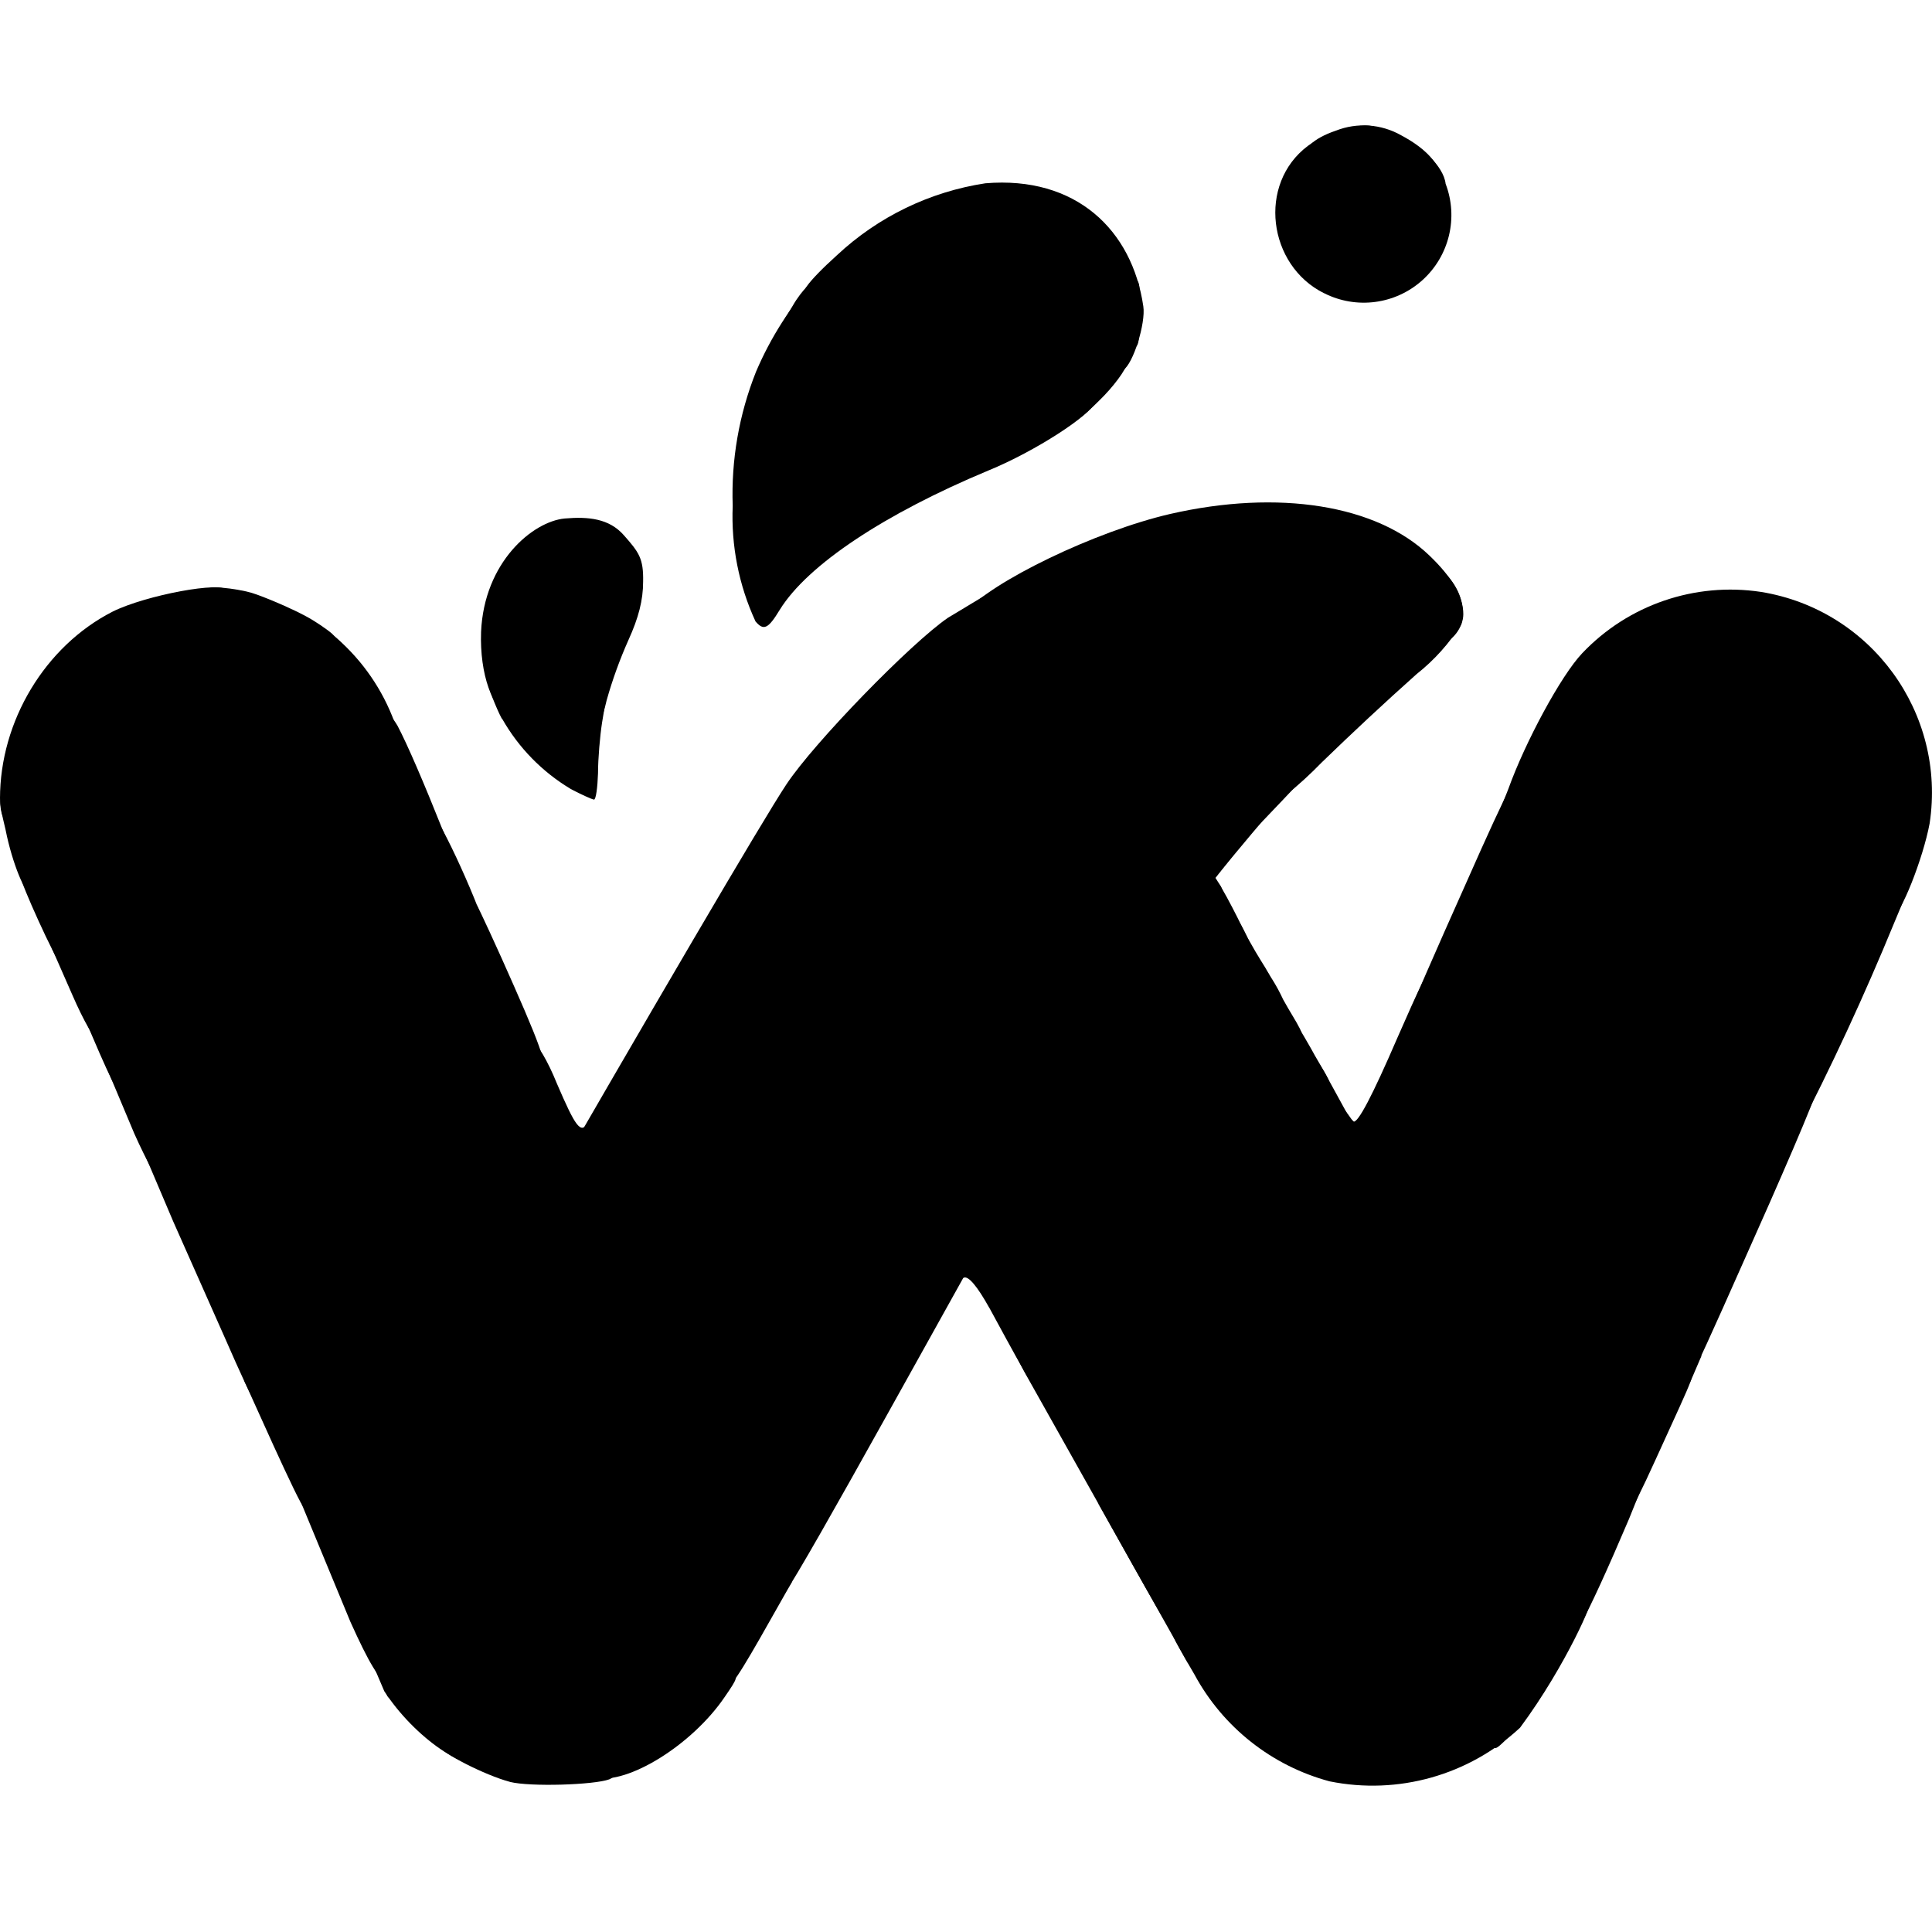 <svg xmlns="http://www.w3.org/2000/svg" version="1.1" viewBox="0 0 32 32"><path d="m25.579 23.567c-0.354-0.112-0.677-0.307-0.939-0.57-0.335-0.361-2.332-3.984-2.332-4.244 0-0.143 0.034-0.21 0.109-0.176 0.075 0.025 0.31-0.419 0.73-1.392 0.704-1.602 0.721-1.619 1.308-1.174 1.602 1.224 3.028 1.853 4.52 1.979 0.629 0.059 0.797 0.134 0.797 0.369 0 0.084 0.268-0.294 0.302-0.277 0.042 0.008-0.629 1.552-1.208 2.843-0.99 2.231-1.065 2.373-1.35 2.508-0.335 0.168-1.577 0.252-1.937 0.134z"/><path d="m4.621 23.5c-.369-.151-.377-.159-.889-1.325l-.864-1.946-.52-1.224.57.461c.394.008 1.283-.201 2.239-.537l.948-.302c.302-.092.436-.168.436-.268 0-.084.084-.168.193-.193.101-.025.537-.193.964-.386.428-.193.83-.344.897-.344.067 0 .126-.034.126-.084 0-.042.05-.084.109-.084s.243.302.394.679c.31.721.394.839.512.654.05-.084.075-.042.075.126 0 .285-1.971 3.799-2.382 4.227-.444.478-.839.629-1.686.663-.57.017-.847-.008-1.124-.117z"/><path d="m25.663 23.559c0-.042-.109-.084-.252-.084-.21 0-.252-.034-.252-.21 0-.185-.034-.21-.294-.21-.285 0-.294-.008-.294-.31v-.31l.319.302c.344.335.679.52 1.09.612.369.075.361.294-.025.294-.159 0-.294-.034-.294-.084z"/><path d="m26.141 23.425c0-.059.562-.05.772-.117.168-.059.461-.176.637-.302.352-.235.419-.218.344.092-.042.151-.109.21-.26.21-.126 0-.21.05-.21.117 0 .126-.252.218-.604.218-.151 0-.671-.134-.671-.218zm-9.754-1.761c-.201-.361-.344-.528-.419-.503-.084.034-.117-.025-.117-.176 0-.394 1.862-3.606 3.07-5.292.671-.939.788-1.065 1.023-1.09.226-.025.268.008.319.201.034.126.025.277-.017.335-.485.628-.917 1.296-1.292 1.996 0 .067-.075.268-.159.444-.604 1.352-1.158 2.725-1.661 4.118-.025.101-.075.185-.117.185s.335 1.191.335 1.283c0 .327-.663-.956-.964-1.501zm7.598.176c0-.361.117-.377.294-.042.168.319.159.335-.084.335-.185 0-.21-.034-.21-.294z"/><path d="m23.566 21.085c0-.361.117-.369.294-.034.168.319.436.696.193.696-.185 0-.486-.403-.486-.663zm-.419-.755c0-.235-.034-.294-.159-.294-.176 0-.26-.159-.26-.512 0-.185-.042-.243-.168-.243-.101 0-.185-.075-.218-.201-.067-.277-.084-.57.042-.537.117.042 1.183 1.937 1.183 2.03 0 .025-.092.05-.21.05-.185 0-.21-.034-.21-.294z"/><path d="m25.328 23.475c0-.042-.075-.084-.168-.084-.092 0-.168-.059-.168-.126 0-.067-.059-.126-.134-.126-.21 0-.369-.218-.369-.495 0-.31.067-.319.243-.067.255.307.584.543.956.688.335.084.285.294-.067.294-.159 0-.294-.034-.294-.084zm-8.521-1.241c-.101-.235-.176-.512-.059-.587.042-.034.101-.134.134-.226.092-.344 1.375-3.514 1.635-4.059.075-.159.143-.352.143-.428.124-.28.276-.547.453-.797.243-.369.344-.554.226-.419-.117.143-.495.671-.822 1.191-.335.52-.637.939-.671.948-.042 0-.067-.134-.067-.294 0-.252.025-.294.21-.294.159 0 .218-.059.285-.31.05-.176.092-.386.092-.461 0-.084.042-.151.092-.151.134 0 .319-.26.327-.436 0-.084.042-.151.084-.151.05 0 .084-.05.084-.117s.059-.134.126-.168c.067-.025.126-.101.126-.168 0-.059.059-.134.126-.168.067-.025.126-.084.126-.126 0-.101.47-.595.562-.595.092 0 .512.839.587 1.006.025.067-.176 0-.21 0-.034 0-.126.126-.193.277l-.897 1.778c-.419.83-.788 1.627-.822 1.761-.075.319-.637 1.736-.939 2.365-.327.679-.453.864-.612.864-.075 0-.084-.134-.126-.235zm6.844-.981c0-.361.084-.369.277-.05.185.319.185.344-.067.344-.185 0-.21-.034-.21-.294z"/><path d="m23.231 20.498c0-.361.092-.377.277-.05.352.621.26.486-.067.344-.168-.075-.21-.034-.21-.294z"/><path d="m2.784 19.81c-.109-.126-.361-.587-.562-1.04l-.486-1.157.537.302c1.006-.117 5.275-2.172 5.275-2.533 0-.092.31-.453.352-.386.017.017.344.721.612 1.333.537 1.216.604 1.476.377 1.401-.296.036-.582.124-.847.26l-.998.428-.294.117.377-.042c.495-.05.294.067-.57.327-.352.101-.872.268-1.149.369-.537.185-2.013.595-2.222.621-.067.008-.143.059-.168.117-.025.067-.109.017-.235-.117z"/><path d="m2.181 18.342c0-.084-.05-.151-.109-.151-.101 0-.285-.419-.679-1.342-.017-.025.352-.017.746-.159 1.384-.503 2.6-1.166 3.774-2.055.713-.554.881-.704.881-.839 0-.075.059-.134.126-.134.067 0 .126-.034.126-.084 0-.042.05-.084.109-.084.109 0 .847 1.619.931 2.055.05.226.042.235-.059.109-.143-.176-.226-.193-.226-.034 0 .319-3.262 1.954-5.032 2.516-.252.084-.486.193-.52.252-.042.059-.067.042-.067-.05z"/><path d="m6.458 23.324c0-.034.109-.126.243-.21.126-.075.377-.277.545-.453l.302-.31v.277c0 .294-.159.512-.369.512-.075 0-.134.059-.134.126 0 .084-.092.126-.294.126-.159 0-.294-.034-.294-.067z"/><path d="m1.199 16.481-.335-.763.226-.05c.738-.159 2.357-1.006 3.279-1.719.612-.47 1.753-1.619 1.753-1.761 0-.067.042-.117.084-.117.05 0 .084-.059.084-.126 0-.067.05-.117.109-.126.034 0 .084.034.185.201.168.319.444.964.738 1.702l.21.478c.042.109-.101-.034-.151-.034-.05 0-.084-.059-.084-.126s-.059-.126-.126-.126-.126.059-.126.134c0 .134-.168.285-.881.839-1.082.822-2.466 1.593-3.514 1.962l-.679.252c-.134.059-.294.117-.344.126-.05.017-.243-.319-.428-.746z"/><path d="m22.023 29.505c-0.958-0.257-1.768-0.897-2.239-1.77-0.47-0.805-0.478-0.822-0.176-0.822 0.134 0 0.512-0.126 0.822-0.268 0.617-0.298 1.316-0.384 1.988-0.243 0.669 0.403 1.258 0.926 1.736 1.543l0.377 0.478 0.461-0.05 1.317-1.803c0.134-0.159-0.361 1.006-1.132 2.046-0.847 0.787-2.02 1.118-3.153 0.889zm3.556-6.03c0-0.176 0.084-0.201 0.403-0.117 0.302 0.084 0.226 0.285-0.109 0.285-0.235 0-0.294-0.034-0.294-0.168z"/><path d="m16.975 22.737c-.252-.47-.252-.478-.101-.637.226-.243 1.208-2.466 1.359-3.086.092-.394 1.77-3.749 1.929-3.858.067-.05.067-.067 0-.067-.05 0-.092-.059-.092-.126 0-.252.201-.117.461.319.252.411.294.73.101.73-.117 0-1.828 3.539-1.887 3.9-.143.709-.404 1.39-.772 2.013-.285.595 1.677 5.586 1.711 5.636zm7.766.226v-.252l.252.176c.369.26.377.335.05.335-.277 0-.302-.017-.302-.26zm2.784.067c0-.025.201-.101.361-.268l.302-.319-.151.352c-.092.226-.185.344-.294.344-.084 0-.218-.092-.218-.109zm-3.455-1.023c0-.369.075-.369.319 0l.176.327-.243-.034c-.235 0-.252-.025-.252-.294zm-1.174-2.097c0-.369.075-.369.319 0l.185.327-.252-.034c-.235 0-.252-.025-.252-.294zm-.419-.755c0-.369.075-.369.319 0l.218.386-.285-.092c-.235 0-.252-.025-.252-.294z"/><path d="m8.093 15.793c-.075-.117-.117-.235-.101-.26.025-.025.109.075.185.218.159.319.117.344-.084.042z"/><path d="m6.433 28.113c-.034-.025-.059-.159-.059-.294 0-.21.025-.235.294-.235.277 0 .294.017.294.294 0 .268-.025.294-.235.294-.134 0-.268-.025-.294-.059z"/><path d="m1.04 16.019c.034-.042 0-.05-.042-.067-.067-.025-.679-1.375-.646-1.409.025-.025.981-.411 1.619-.654.143-.059.268-.126.294-.151.025-.034.285-.235.587-.461 1.04-.763 2.172-1.979 2.298-2.466.117-.478.185-.486.587-.092.404.401.701.897.864 1.443.025.193.008.235-.092.193-.084-.034-.134-.008-.134.075 0 .151-1.124 1.283-1.753 1.77-.671.52-1.619 1.065-2.415 1.401-.428.176-.696.335-.696.411 0 .109-.008.109-.084 0-.05-.075-.109-.092-.143-.042-.084.109-.302.159-.243.05z"/><path d="m8.445 29.513c-.411-.109-1.149-.486-1.149-.587 0-.05.134-.084.294-.084.159 0 .294.025.294.067 0 .034.369.05.814.042.579-.017.881.008 1.057.101.116.061.24.103.369.126.159 0 .134.226-.034.294-.252.092-1.308.126-1.644.042z"/><path d="m24.741 28.801c0-.092-.059-.117-.193-.084-.159.042-.268-.042-.637-.495-.465-.611-1.036-1.134-1.686-1.543-.168-.067-.436-.101-.637-.075-.403.042-1.342.453-1.577.696-.185.176-.369.226-.352.084 0-.05-.025-.101-.067-.109-.067-.017-.31-.419-1.082-1.803l-.319-.57h.26c.168 0 .252.042.252.126 0 .134.134.176.185.059.017-.034.344-.327.738-.637.679-.562.704-.587.679-.897-.017-.319-.017-.327.26-.327.26 0 .31.059.738.721.252.403.713.956 1.015 1.25.696.654 1.157.83 1.912.746.361-.042.512-.025.512.042 0 .05.042.092.101.092.05 0 .277.151.495.335.226.185.486.335.604.335.109 0 .277.017.302.042-.143.26-.671 1.367-1.082 1.795-.453.486-.419.419-.419.218zm-7.296-5.25c-.302-.52-.361-.814-.201-.956.505-.873.912-1.798 1.216-2.759.05-.268.252-.822.453-1.224.193-.411.335-.763.31-.788-.025-.025 0-.05.05-.05.059 0 .092-.025.084-.059-.034-.092.906-2.038 1.09-2.239.151-.168.176.017.428.419.252.403.252.411.101.663-.478.809-.929 1.634-1.35 2.474-.369.73-.444.948-.428 1.283.017.444-.168 1.057-.604 2.004-.159.352-.319.755-.352.889-.024.134-.085.259-.176.361-.067.05-.117.185-.117.294 0 .344-.21.218-.503-.31zm9.234-.034c.017-.084.126-.168.235-.185.117-.017.252-.067.302-.109.059-.042.126-.059.151-.025.034.025.059.008.059-.042 0-.059.042-.101.092-.101.059 0 .134-.084.21-.143.151-.126.109-.126.117.126 0 .185-.05.294-.143.327-.084.034-.176.092-.201.134-.034.042-.235.101-.453.126-.344.034-.394.025-.369-.109zm-2.273-.721c0-.05-.059-.143-.126-.21-.126-.134-.176-.704-.059-.704.05 0 .201.21.554.78l.134.226h-.252c-.134 0-.252-.042-.252-.092zm-.671-1.375c0-.369.075-.369.319 0l.201.344-.268-.05c-.235 0-.252-.025-.252-.294zm-.419-.755c0-.235-.034-.294-.168-.294-.134 0-.168-.059-.168-.294 0-.159.025-.294.05-.294.075 0 .361.369.369.461 0 .05.092.226.21.403l.243.386-.285-.075c-.235 0-.252-.025-.252-.294zm-.755-1.342c0-.344.042-.361.26-.101.21.26.201.394-.05.394-.185 0-.21-.034-.21-.294z"/><path d="m24.288 22.586c-.025-.075-.05-.243-.05-.377 0-.185-.042-.243-.168-.243-.134 0-.168-.059-.168-.302 0-.268.017-.294.134-.193.075.059.193.252.26.428.067.176.05.335.101.335.042 0 .159.025.134.067-.025.05-.017.084.025.084s.101.075.126.168c.034.134 0 .168-.151.168-.109 0-.218-.059-.243-.134zm-.805-1.686c0-.294.008-.302.159-.159.084.084.159.226.201.31.059.117 0 .159-.159.159-.176 0-.201-.042-.201-.31zm-.419-.755c0-.302 0-.302.151-.143.084.084.176.226.21.31.042.109.008.143-.151.143-.185 0-.21-.034-.21-.31zm-.419-.755c0-.302 0-.302.151-.143.084.084.176.226.21.31.042.109.008.143-.151.143-.185 0-.21-.034-.21-.31zm-.419-.696c0-.226-.134-.579.151-.168l.193.285c.034.117.008.134-.143.134-.168 0-.201-.042-.201-.252z"/><path d="m29.487 18.82c-0.025-0.067-0.025-0.176 0-0.235 0.067-0.193-0.143-0.285-0.763-0.344-1.493-0.126-2.919-0.755-4.52-1.979l-0.335-0.26-0.285 0.444c-0.151 0.243-0.268 0.403-0.252 0.352 0.017-0.05 0.436-1.023 0.948-2.164 0.73-1.652 0.948-2.063 1.073-2.063 0.092 0 0.386 0.243 0.663 0.545 0.671 0.725 1.509 1.275 2.441 1.602 0.603 0.209 1.244 0.284 1.879 0.218l1.191-0.017-0.151 0.361c-0.495 1.206-1.043 2.39-1.644 3.548-0.143 0.151-0.185 0.151-0.243-0.008z"/><path d="m.646 14.854c-.042-.059-.101-.084-.134-.059-.084.042-.31-.495-.419-1.048-.143-.579-.117-.671.109-.671.285 0 1.057-.335 1.057-.461 0-.059.185-.226.403-.369.528-.356.998-.791 1.392-1.292.218-.26.31-.47.352-.797l.067-.419c.176-.042.814.084.755.117-.277-.126.403.117.839.352.143.075.352.218.428.285.176.168.109.252-.017.386-.059.059-.092.151-.059.193.067.109-.679 1.023-1.283 1.585-1.023.939-1.3 1.183-1.233 1.073.067-.117-.176.042-.344.226-.042.042-.185.126-.302.168-1.233.478-1.501.604-1.518.713-.025.101-.042.101-.092.017z"/><path d="m9.854 29.446c-0.093-0.018-0.182-0.055-0.26-0.109-0.134-0.109-1.124-0.168-1.417-0.084-0.444 0.126-1.308-0.47-1.812-1.241l-0.193-0.453 0.31-0.126c0.257-0.164 0.503-0.343 0.738-0.537 0.218-0.176 0.436-0.319 0.486-0.319s0.092-0.059 0.092-0.126c0-0.092 0.092-0.126 0.361-0.126 0.864 0 1.879-0.814 2.742-2.197 0.419-0.671 0.486-0.738 0.73-0.738 0.143 0 0.277 0.05 0.302 0.109 0.059 0.151-0.017 2.172-0.126 3.137-0.101 0.923-0.05 1.115 0.285 1.115 0.143 0 0.134 0.034-0.092 0.361-0.537 0.788-1.602 1.451-2.147 1.333z"/><path d="m25.915 27.123c0-.101-.034-.117-.143-.05-.109.059-.243-.008-.604-.335-.252-.226-.512-.411-.57-.411-.059 0-.109-.025-.109-.059 0-.042-.226-.05-.503-.042-.629.042-1.216-.151-1.644-.528l-.327-.285.302-.008c.63.13 1.278.144 1.912.042.201-.034.629-.151.948-.268.409-.128.831-.212 1.258-.252l.721-.201-.176.436c-.721 1.694-1.065 2.323-1.065 1.962zm-7.296-1.552c-.067-.042-.092-.084-.05-.084.05 0 .008-.059-.084-.126-.084-.067-.117-.126-.075-.126.05 0 .05-.025-.008-.067-.329-.438-.582-.928-.746-1.451-.025-.201.008-.302.117-.386.092-.059.185-.226.218-.369.034-.143.193-.545.352-.897.444-.973.595-1.484.554-1.887-.034-.294.025-.486.352-1.149.604-1.241 1.493-3.128 1.593-3.128.164.2.303.419.411.654.226.411.403.604.285.738-.531.72-1.024 1.467-1.476 2.239-.228.414-.365.871-.403 1.342.017.126.294.671.604 1.224.251.439.497.881.738 1.325.101.185.235.403.31.486.075.084.185.26.252.386.067.126.168.26.218.294.059.034.109.201.109.369 0 .302 0 .302-.176.143-.101-.084-.369-.461-.612-.822-.411-.637-.428-.654-.47-.411-.034.193-.21.386-.755.822-.31.244-.61.502-.897.772-.21.218-.193.218-.361.109zm7.154-1.904c-.226-.034-.277-.075-.277-.235 0-.185.025-.201.218-.126.117.05.436.084.704.084.268 0 .587-.034.704-.084.193-.067.218-.059.218.117 0 .168-.05.201-.386.252-.403.05-.704.05-1.183-.008zm-.948-.612c0-.226-.025-.252-.252-.252-.235 0-.252-.025-.252-.294 0-.369.075-.369.319 0 .129.187.291.349.478.478.369.243.369.319 0 .319-.268 0-.294-.017-.294-.252z"/><path d="m7.38 22.586c0-.101.285-.537.352-.537.034 0 .067.134.067.294 0 .26-.025.294-.21.294-.117 0-.21-.025-.21-.05z"/><path d="m23.868 21.915c-.025-.075-.05-.243-.05-.377 0-.185-.042-.243-.159-.243-.176 0-.26-.159-.26-.512 0-.185-.042-.243-.168-.243-.134 0-.168-.059-.168-.294 0-.159.034-.294.067-.294.067 0 1.191 1.937 1.191 2.046 0 .117-.403.042-.453-.084zm-1.224-2.424c0-.361.084-.369.277-.05.185.319.185.344-.067.344-.185 0-.21-.034-.21-.294zm-.419-.772.008-.319.201.235c.268.302.26.394 0 .394-.185 0-.21-.034-.21-.31z"/><path d="m6.525 12.388c-.185-.185-.185-.235-.034-.235.059 0 .134.084.159.185.067.235.05.243-.126.05z"/><path d="m7.397 22.511c.243-.369.319-.369.319 0 0 .268-.017.294-.252.294h-.252zm1.744-2.935c0-.117.268-.545.335-.545.05 0 .084.134.084.294 0 .26-.025.294-.21.294-.117 0-.21-.017-.21-.042z"/><path d="m0 13.227c0-1.283.746-2.524 1.862-3.095.554-.277 1.837-.512 1.887-.352.025.059.075.185.143.168.21-.084.143.025-.059.294-.117.151-.193.319-.168.369.075.21-1.006 1.384-1.694 1.845-.226.159-.419.327-.419.386 0 .126-1.199.663-1.266.562-.034-.05-.05.092-.126.168-.101.067-.159-.109-.159-.344z"/><path d="m11.565 27.861c-.075-.134-.084-.386-.034-.923.042-.403.075-1.216.084-1.803.008-.587.034-1.099.067-1.124.092-.101.067-.201-.05-.201-.059 0-.327.335-.587.738-.805 1.266-1.803 2.03-2.633 2.03-.285 0-.344.025-.31.126.034.084 0 .126-.092.126-.075 0-.319.143-.537.319-.206.175-.425.335-.654.478-.143.084-.243.201-.218.26.034.084 0 .092-.168.008-.151-.067-.319-.344-.629-1.032l-1.048-2.533c1.51.252 3.472.109 3.472.109.663-.109.151-.545.772-.335.704.252-.185.822.419.419.185-.126.419-.084.503-.134.092-.042.226.185.226.134 0-.05.31.21.386.151.235-.193.327-.537 1.677-2.843.681-1.171 1.371-2.337 2.072-3.497.738-1.183.78-1.233 1.04-1.233.26 0 .277.017.277.277 0 .143-.101.419-.21.604-.117.185-.21.419-.21.52 0 .092-.092.377-.21.629-.1.192-.171.399-.21.612-.016.147-.061.29-.134.419-.243.453-.797 2.08-1.149 3.355-.208.637-.327 1.301-.352 1.971l-.008.713-.528.931c-.436.763-.562.923-.721.923-.117 0-.243-.075-.302-.193z"/><path d="m22.283 25.622c-.478-.361-1.065-1.157-1.837-2.499-.864-1.518-1.09-1.962-1.124-2.256.075-.551.239-1.087.486-1.585.335-.688 1.266-2.348 1.375-2.441.151-.126.176-.092.528.52.185.344.369.587.294.621-.575.688-1.027 1.472-1.333 2.315-.166.359-.29.736-.369 1.124-.075.461-.067.537.143.964.126.252.277.503.335.57.05.059.101.168.101.226 0 .109.47.294.738.294.05 0 .101.034.101.075 0 .034.327 0 .738-.084.403-.084 1.099-.185 1.56-.21.679-.05.839-.084.864-.201.034-.126.059-.034.503.109.78.252 1.812.302 2.491-.268.235-.201.235-.235-.453 1.275-.461 1.015-.671 1.35-.671 1.057 0-.117-.663-.017-1.384.226-.618.245-1.281.356-1.946.327-.226-.034-.361-.025-.327.025.025.042-.067.075-.201.084-.159 0-.386-.092-.612-.268z"/><path d="m24.128 22.427c-0.075-0.168-0.143-0.411-0.143-0.545 0-0.193-0.042-0.252-0.159-0.252-0.176 0-0.26-0.159-0.26-0.512 0-0.184-0.042-0.243-0.159-0.243-0.176 0-0.26-0.159-0.26-0.512 0-0.184-0.042-0.243-0.159-0.243-0.176 0-0.26-0.159-0.26-0.512 0-0.185-0.042-0.243-0.159-0.243-0.084 0-0.185-0.059-0.21-0.134-0.075-0.193-0.059-0.621 0.017-0.621 0.042 0 0.579 0.923 1.208 2.055 1.124 2.013 1.141 2.055 0.914 2.055-0.176 0-0.26-0.067-0.369-0.294z"/><path d="m9.242 19.391c.294-.621.403-.679.403-.235 0 .26-.025.294-.218.294-.117 0-.201-.025-.185-.059z"/><path d="m20.732 23.542c-.226-.386-.545-.931-.696-1.216-.277-.503-.277-.52-.126-.679.084-.101.126-.21.101-.252.069-.525.231-1.033.478-1.501.126-.243.226-.478.226-.528 0-.168.881-1.921.964-1.921.05-.008.185.176.302.394 2.424 4.437 2.826 5.074 3.43 5.384.159.092.26.159.21.168-.042 0-.025.042.042.092.092.067.067.075-.126.025-.545-.134-2.08.025-3.439.344-.453.109-.512.101-.604-.017-.059-.075-.134-.117-.159-.084-.034.034-.117.008-.185-.05-.109-.084-.117-.075-.059.025.075.126.143.503.084.503-.017 0-.218-.31-.444-.688z"/><path d="m4.931 23.668c-.185-.025-.235-.084-.235-.235 0-.185.017-.193.252-.109.143.042.52.067.83.05.47-.025.654-.084 1.006-.294l.428-.268v.243c0 .168-.042.252-.126.252-.067 0-.126.034-.126.084 0 .218-1.258.394-2.03.277z"/><path d="m25.906 23.567c.059-.042.075-.092.042-.109-.042-.025-.025-.025.034-.008l.235.025c.067 0 .117.042.117.084 0 .05-.126.084-.268.084-.193 0-.243-.025-.159-.075z"/><path d="m31.156 15.432c0.092-0.159-0.193-0.21-1.216-0.226-0.588 0.035-1.178-0.045-1.736-0.235-0.933-0.325-1.771-0.875-2.441-1.602l-0.503-0.545-0.176 0.226-0.252 0.403 0.151-0.386c0.277-0.772 0.872-1.879 1.224-2.248 0.761-0.802 1.867-1.181 2.961-1.015 1.824 0.296 3.07 2.006 2.793 3.833-0.109 0.587-0.486 1.535-0.612 1.535-0.05 0-0.067 0.05-0.042 0.117 0.025 0.067-0.008 0.143-0.075 0.168-0.067 0.025-0.101 0.017-0.075-0.025z"/><path d="m9.477 25.06c-.585-.063-1.173-.102-1.761-.117-.763-.025-1.627-.092-1.929-.151-.302-.05-.587-.084-.646-.075-.059.017-.143-.059-.193-.159-.059-.092.117.403.084.403-.059 0-.948-2.013-.99-2.097 0-.008.193.075.444.235.514.341 1.153.436 1.744.26.763-.218 1.082-.604 2.298-2.734 1.233-2.181 1.367-2.365 1.367-1.895 0 .31-.084.47-.26.47-.126 0-.159.059-.159.294 0 .201-.042.294-.126.294-.067 0-.126.075-.126.159 0 .252-.092.428-.218.428-.067 0-.117.075-.117.159 0 .252-.092.428-.218.428-.067 0-.117.075-.117.159 0 .252-.092.428-.218.428-.067 0-.117.084-.117.201 0 .185.034.201.738.252.403.034 1.09.109 1.526.176.444.067.948.101 1.115.067.285-.042.344-.101.822-.939.285-.486.545-.906.579-.931.034-.025.084-.126.117-.226.034-.109.101-.193.143-.193s.075-.05.075-.117c0-.067.05-.176.117-.235.059-.067.143-.201.168-.302.034-.101.101-.185.143-.185.042 0 .075-.05.075-.117 0-.067.05-.176.117-.235.059-.067.143-.201.168-.302.034-.101.101-.185.143-.185s.075-.059.075-.126.042-.126.084-.126c.05 0 .084-.05.084-.117s.05-.176.109-.235c.05-.059.168-.252.26-.419.084-.168.226-.386.31-.478.092-.092.159-.21.159-.26 0-.042.042-.084.084-.084.05 0 .084-.059.084-.126 0-.067.042-.126.084-.126.05 0 .084-.059.084-.126s.042-.126.084-.126c.05 0 .084-.059.084-.126 0-.067.042-.126.084-.126.05 0 .084-.059.084-.126 0-.075.059-.151.126-.176.067-.034.126-.101.126-.168s.042-.117.084-.117c.05 0 .084-.059.084-.126 0-.075.059-.151.126-.176.067-.034.126-.101.126-.168 0-.067.042-.117.084-.117.05 0 .084-.05.084-.117s.067-.176.151-.235c.075-.059.193-.201.252-.319.26-.486.604-.755.981-.755.201 0 .277.05.361.243.151.344.537.512.923.411.176-.042.47-.101.671-.126.344-.05.352-.042.352.201-.012.157-.074.307-.176.428-1.33 1.675-2.511 3.463-3.531 5.342-2.172 3.883-3.866 6.994-3.984 6.994-.034 0-.646-2.063-.604-2.164.042-.109.604-.696.57-.788-.059-.159-.872.344-.704.126.067-.075 1.174-2.13 1.241-2.39.418-1.11.902-2.194 1.451-3.246.352-.663 2.214-1.208 2.214-1.258 0-.042.042-.084.084-.084.05 0 .084-.075.084-.168 0-.092.034-.168.075-.168.299-.419.528-.883.679-1.375 0-.075.042-.134.092-.134.05 0 .067-.075.034-.168-.034-.092-.017-.168.034-.168.05 0 .092-.075.092-.176 0-.277.595.151.755.218.109.042.084 2.902-.361.084-.025-.151-.461.411-.495.319-.042-.126.889.059.47.57-1.258 1.543-3.64 2.172-5.904 6.072-1.719 2.952-1.979 3.338-2.189 3.288-.084-.025-.159-.008-.159.042 0 .042-.034.05-.084.025-.042-.025-.084-.008-.084.034 0 .101-.126.101-.671 0z"/><path d="m9.452 13.067c-.471-.282-.861-.681-1.132-1.157-.017.008-.252-.537-.218-.554l.981.21h.956l-.067.403c-.034.218-.067.595-.067.839-.008.235-.034.436-.067.436-.042-.008-.21-.084-.386-.176z"/><path d="m7.137 22.871c.159-.159.763-1.115 1.342-2.13 2.323-4.034 4.151-7.154 4.546-7.749.461-.696 2.063-2.34 2.675-2.759l.654-.394-.252.361c-.053.277-.152.544-.294.788-.327.59-.498 1.254-.495 1.929.084.419.352.872.629 1.032.243.143.26.143.772-.109.646-.319.822-.428.964-.612.067-.092.218-.151.403-.151.268 0 .285.017.277.277-.008.143-.025.201-.05.117-.017-.075-.067-.143-.101-.143-.344 0-2.508 3.17-4.747 6.919-1.434 2.415-1.711 2.86-1.593 2.541.084-.21-.025-.352-.168-.235-.092.075-.31.067-.897-.034-.836-.142-1.678-.243-2.524-.302-.159 0-.327.101-.562.361-.114.138-.25.257-.403.352-.034.008-.151.059-.26.117-.159.084-.134.05.084-.176zm9.469-3.086c.053-.122.124-.235.21-.335.025 0-.034.151-.126.335-.053.122-.124.235-.21.335-.025 0 .034-.151.126-.335zm.419-.755c.053-.122.124-.235.21-.335.025 0-.034.151-.126.335-.053.122-.124.235-.21.335-.025 0 .034-.151.126-.335zm.344-.604c.193-.361 1.032-1.702 1.308-2.088.151-.218.277-.411.277-.444 0-.034.151-.26.335-.503.185-.243.335-.512.335-.587 0-.075.042-.117.084-.092.075.05.117-.084.109-.352-.008-.059.034-.109.075-.109.117 0 .319-.226.26-.285-.084-.084-.21-.059-.151.034.034.05-.05.059-.218.025-.185-.034-.252-.025-.218.042.042.05 0 .067-.109.042-.218-.059-.218-.277 0-.277.092 0 .168-.034.168-.084 0-.042.042-.084.092-.084.199-.056.393-.129.579-.218.439-.194.87-.406 1.292-.637.126-.151 1.208-1.174-.679.797-.084.084-.839 1.006-.939 1.115-.31.335 0-.084 0-.067-.008.034-.252.377-.545.772-.621.839-1.224 1.728-1.719 2.583-.119.209-.251.411-.394.604-.025 0 .008-.084.059-.185z"/><path d="m9.838 11.96c.05-.134-.746-.185-.914-.05-.092.075-.117.067-.117-.017 0-.092-.017-.092-.067-.017-.059.084-.117.084-.294 0-.285-.126-.503-.704-.478-1.409.05-1.157.855-1.828 1.384-1.879.394-.034.738 0 .981.277.252.285.327.386.319.772 0 .302-.075.595-.243.964-.144.323-.265.657-.361.998-.059.26-.143.47-.176.47-.042 0-.059-.05-.034-.109z"/><path d="m12.513 10.291c-.276-.598-.405-1.254-.377-1.912-.027-.76.105-1.516.386-2.222.242-.568.577-1.092.99-1.552.042 0 .075.134.075.294 0 .243-.034.294-.185.294-.143 0-.159.025-.084.101.059.059.101.168.101.252 0 .377 1.677 1.166 2.801 1.317.637.092.671.084 1.023-.117.193-.117.47-.21.612-.21.243 0 .26-.025.26-.294 0-.193.042-.294.117-.294.059 0 .134-.109.168-.252.042-.21.084-.252.302-.252.134 0 .059-.864.059-.822.361-.042-.193 1.51-1.065 2.072-.101.042.453-.109.436-.025-.059.201-.981.805-1.761 1.124-1.711.713-2.994 1.56-3.455 2.306-.193.319-.268.352-.403.193z"/><path d="m18.283 13.453c0-.151-.176-.168-.319-.025-.075.075-.101.042-.101-.168 0-.252.017-.268.294-.268s.294.017.294.294c0 .159-.034.294-.084.294-.042 0-.084-.059-.084-.126z"/><path d="m16.144 7.146c-.455-.069-.904-.175-1.342-.319-.805-.294-1.61-.814-1.652-1.065-.017-.109-.067-.193-.126-.193-.05 0-.134.176-.168.143-.034-.042.017-.252.05-.268.034-.008.067-.042.059-.075-.008-.034.084-.168.159-.294.084-.151.185-.268.21-.294.067-.075.302-.344.453-.344.084 0 .31.117.52.26.599.406 1.271.691 1.979.839.461.075.629.059 1.35-.134.335-.096.677-.166 1.023-.21.185 0 .21.034.21.302 0 .176-.034.277-.084.243-.042-.025-.084-.025-.092.017l-.025.26c-.017.109-.226.394-.47.629-.243.243-.419.369-.386.285.05-.143.034-.143-.226.017-.47.294-.646.319-1.443.201z"/><path d="m21.931 4.857c-0.931-0.461-1.107-1.812-0.268-2.441 0.268-0.201 0.973-0.453 1.174-0.277 0.21 0.218 0.151 0.335 0.671 0.31 0-0.017 0.403 0.294 0.436 0.595 0.214 0.561 0.061 1.195-0.385 1.597-0.446 0.401-1.093 0.487-1.628 0.215z"/><path d="m15.909 5.779c-0.47-0.084-1.317-0.461-1.87-0.847-0.327-0.226-0.419-0.252-0.545-0.168-0.335 0.201-0.134-0.084 0.369-0.537 0.68-0.636 1.537-1.051 2.457-1.191 1.501-0.126 2.432 0.772 2.617 2.038 0.042 0.277-0.168 0.956-0.335 1.057-0.159 0.101-0.134-0.05-0.134-0.101 0-0.042 0.101-0.21 0.059-0.143-0.067 0.101 0.092-0.034 0.092-0.201v-0.218l-0.763 0.193c-0.629 0.199-1.297 0.24-1.946 0.117z"/><path d="m23.785 3.037c-.235-.062-.479-.085-.721-.067-.595 0-.671-.017-.881-.226-.126-.134-.31-.235-.403-.235-.252 0-.034-.218.344-.344.354-.14.751-.112 1.082.075.377.201.604.428.654.679.034.193.025.21-.075.117z"/><path d="m18.551 13.83c-.118-.111-.212-.246-.277-.394-.067-.176-.486.034-.587.117-.109.092.26-.159.26-.361 0-.193.168-.428.772-1.073 1.048-1.124 1.501-1.476 1.912-1.476.294 0 .319.017.369.319.126.772-.034 1.853-.319 2.139-.067.059-.101.21-.075.319.034.185-.008.235-.327.361-.201.084-.621.168-.948.193-.52.034-.612.017-.78-.143z"/><path d="m20.346 13.646c.042-.059.017-.075-.075-.042-.084.034-.117.017-.101-.05.025-.059.059-.201.075-.335.025-.126.101-.285.168-.361.277-.277.503-1.459.294-1.593-.05-.025-.075-.126-.05-.21.025-.092.008-.159-.025-.159-.151 0-.923.688-1.661 1.476l-.772.83v-.302c0-.344.126-.495.394-.495.151 0 .193-.042.193-.235 0-.168.117-.352.444-.671.243-.243.461-.436.486-.436.025 0 .218-.159.428-.352.827-.757 1.872-1.236 2.986-1.367.562-.059.604-.05.805.151.243.243.344.554.268.847-.198.314-.447.592-.738.822-.536.478-1.061.968-1.577 1.468-.362.374-.768.703-1.208.981-.386.159-.411.159-.335.034z"/><path d="m15.859 14.258c-0.344-0.092-0.679-0.604-0.755-1.132-0.095-1.063 0.214-2.123 0.864-2.969 0.453-0.528 2.18-1.359 3.413-1.644 1.795-0.411 3.422-0.151 4.294 0.688 0.377 0.361 0.562 0.679 0.562 0.973 0 0.218-0.193 0.47-0.361 0.47-0.059-0.008-0.017-0.075 0.092-0.159 0.226-0.201 0.235-0.428 0.017-0.679-0.134-0.159-0.243-0.193-0.629-0.185-1.325 0.008-2.935 1.04-4.588 2.927-0.822 0.931-1.526 1.484-2.147 1.669-0.411 0.126-0.461 0.126-0.763 0.042z"/></svg>
